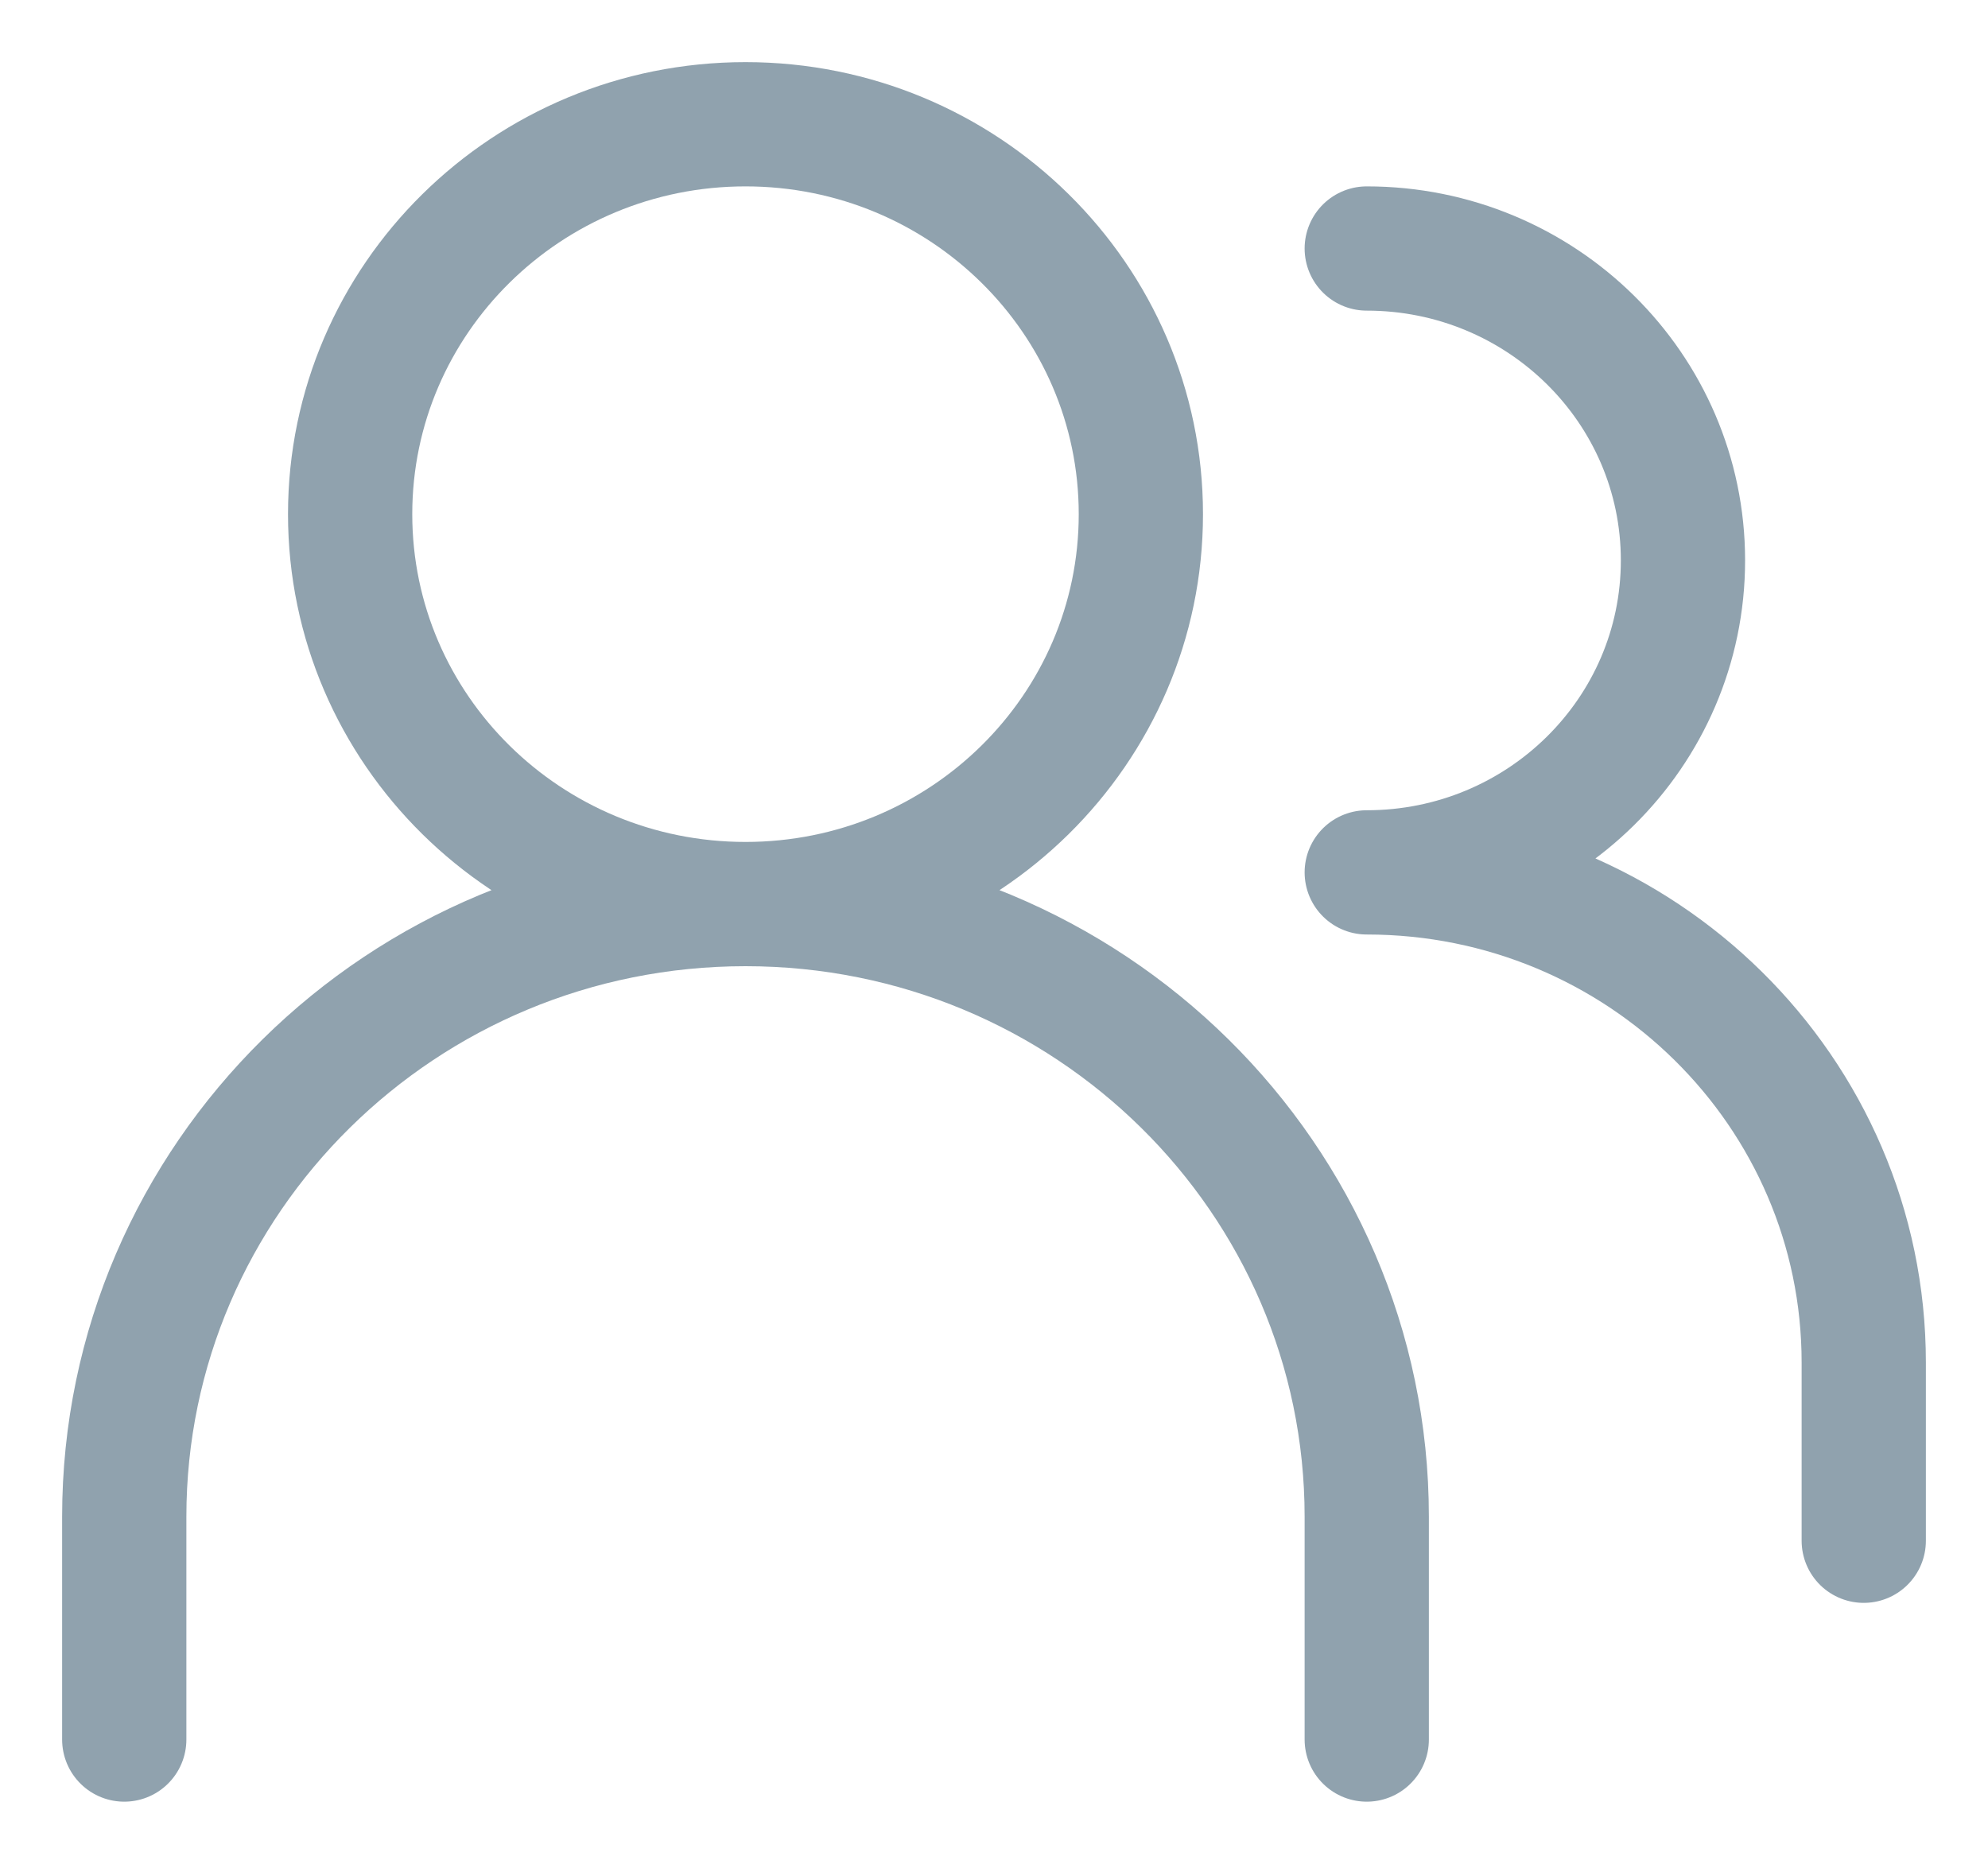 <?xml version="1.0" encoding="UTF-8"?>
<svg width="16px" height="15px" viewBox="0 0 16 15" version="1.1" xmlns="http://www.w3.org/2000/svg" xmlns:xlink="http://www.w3.org/1999/xlink">
    <!-- Generator: Sketch 52.4 (67378) - http://www.bohemiancoding.com/sketch -->
    <title>分组 2</title>
    <desc>Created with Sketch.</desc>
    <g id="页面-1" stroke="none" stroke-width="1" fill="none" fill-rule="evenodd" stroke-linecap="round">
        <g id="电台详情-copy" transform="translate(-1446, -436)" stroke="#90A2AE">
            <g id="分组-5" transform="translate(1297, 434)">
                <g id="分组-2" transform="translate(150, 3)">
                    <path d="M5,6.276 C3.243,6.276 1.818,4.871 1.818,3.138 C1.818,1.405 3.243,0 5,0 C6.757,0 8.182,1.405 8.182,3.138 C8.182,4.871 6.757,6.276 5,6.276 Z M0,13 L0,11.207 C0,8.484 2.239,6.276 5,6.276 C7.761,6.276 10,8.484 10,11.207 L10,13" id="形状"></path>
                    <path d="M10,1 C11.406,1 12.545,2.124 12.545,3.51 C12.545,4.897 11.406,6.021 10,6.021 M10,6.021 C12.209,6.021 14,7.787 14,9.966 L14,11.4" id="形状"></path>
                </g>
            </g>
        </g>
    </g>
</svg>